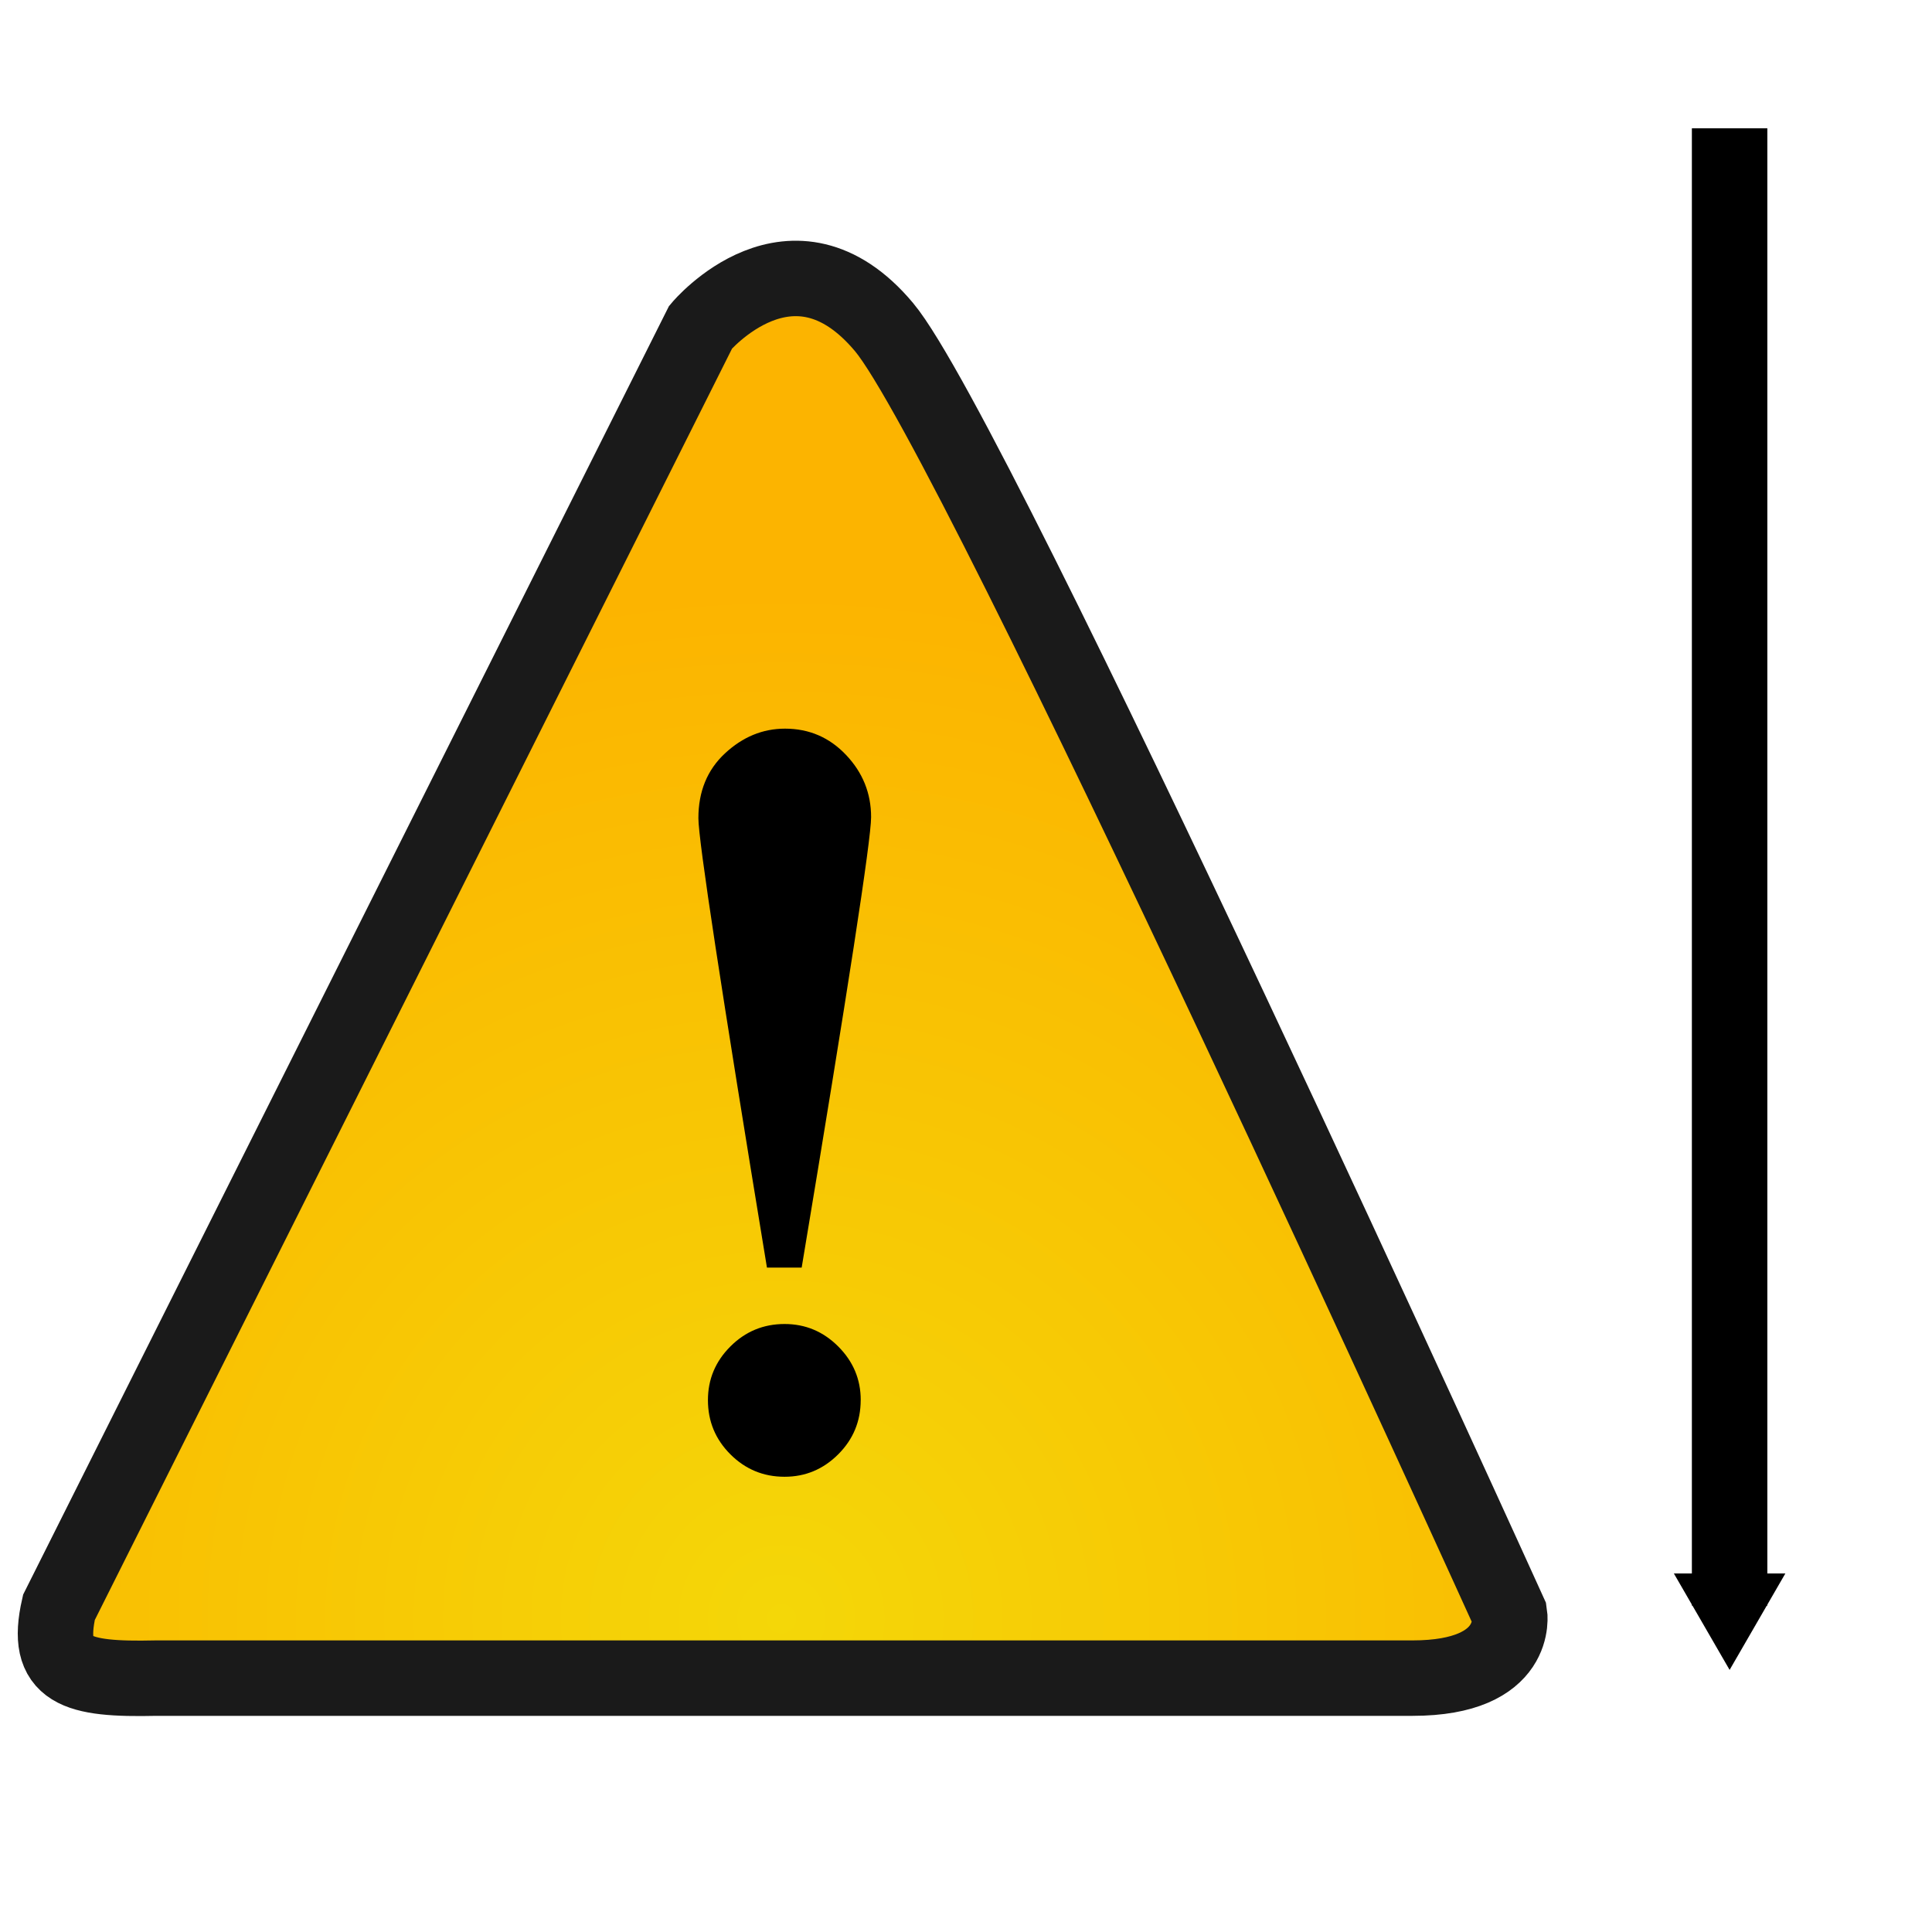 <?xml version="1.0" encoding="UTF-8" standalone="no"?>
<svg
   xmlns:dc="http://purl.org/dc/elements/1.1/"
   xmlns:cc="http://creativecommons.org/ns#"
   xmlns:rdf="http://www.w3.org/1999/02/22-rdf-syntax-ns#"
   xmlns:svg="http://www.w3.org/2000/svg"
   xmlns="http://www.w3.org/2000/svg"
   xmlns:sodipodi="http://sodipodi.sourceforge.net/DTD/sodipodi-0.dtd"
   xmlns:inkscape="http://www.inkscape.org/namespaces/inkscape"
   id="svg4455"
   style="enable-background:new"
   viewBox="0 0 512 512"
   version="1.0"
   sodipodi:docname="fill_diff.svg"
   width="512"
   height="512"
   inkscape:version="0.92.2 2405546, 2018-03-11">
  <sodipodi:namedview
     pagecolor="#ffffff"
     bordercolor="#666666"
     borderopacity="1"
     objecttolerance="10"
     gridtolerance="10"
     guidetolerance="10"
     inkscape:pageopacity="0"
     inkscape:pageshadow="2"
     inkscape:window-width="1920"
     inkscape:window-height="1032"
     id="namedview49"
     showgrid="false"
     inkscape:zoom="0.58617523"
     inkscape:cx="623.697"
     inkscape:cy="232.22191"
     inkscape:window-x="0"
     inkscape:window-y="24"
     inkscape:window-maximized="1"
     inkscape:current-layer="svg4455" />
  <defs
     id="defs4457">
    <marker
       inkscape:stockid="TriangleOutM"
       orient="auto"
       refY="0.0"
       refX="0.0"
       id="TriangleOutM"
       style="overflow:visible"
       inkscape:isstock="true">
      <path
         id="path1048"
         d="M 5.77,0.0 L -2.88,5.0 L -2.88,-5.0 L 5.77,0.0 z "
         style="fill-rule:evenodd;stroke:#000000;stroke-width:1pt;stroke-opacity:1;fill:#000000;fill-opacity:1"
         transform="scale(0.4)" />
    </marker>
    <marker
       inkscape:stockid="TriangleOutL"
       orient="auto"
       refY="0.0"
       refX="0.0"
       id="TriangleOutL"
       style="overflow:visible"
       inkscape:isstock="true">
      <path
         id="path1045"
         d="M 5.77,0.0 L -2.88,5.0 L -2.88,-5.0 L 5.77,0.0 z "
         style="fill-rule:evenodd;stroke:#000000;stroke-width:1pt;stroke-opacity:1;fill:#000000;fill-opacity:1"
         transform="scale(0.8)" />
    </marker>
    <filter
       id="filter5022"
       y="-0.116"
       width="1.372"
       x="-0.186"
       height="1.231">
      <feGaussianBlur
         id="feGaussianBlur5024"
         stdDeviation="17.532" />
    </filter>
    <clipPath
       id="clipPath5030"
       clipPathUnits="userSpaceOnUse">
      <path
         id="path5032"
         d="m 290.95,680.93 c 0,0 236.67,-140 202.39,-274.28 C 459.05,272.36 313.34,303.79 290.95,375.22 268.57,303.79 122.86,272.36 88.57,406.65 54.286,540.93 290.95,680.93 290.95,680.93 Z"
         inkscape:connector-curvature="0"
         style="fill:#ff0000;fill-rule:evenodd" />
    </clipPath>
    <filter
       id="filter5244"
       y="-0.19"
       width="1.623"
       x="-0.312"
       height="1.38">
      <feGaussianBlur
         id="feGaussianBlur5246"
         stdDeviation="25.397" />
    </filter>
    <filter
       id="filter5453"
       y="-0.258"
       width="1.637"
       x="-0.319"
       height="1.516">
      <feGaussianBlur
         id="feGaussianBlur5455"
         stdDeviation="17.57" />
    </filter>
    <filter
       id="filter5655">
      <feGaussianBlur
         id="feGaussianBlur5657"
         stdDeviation="5.453" />
    </filter>
    <filter
       id="filter5667">
      <feGaussianBlur
         id="feGaussianBlur5669"
         stdDeviation="0.456" />
    </filter>
    <radialGradient
       id="radialGradient5758"
       gradientUnits="userSpaceOnUse"
       cy="649.44"
       cx="220.47"
       gradientTransform="matrix(1.151,-1.03,0.931,1.039,-489.713,72.004)"
       r="205.79">
      <stop
         id="stop5288"
         stop-color="#ffbdbd"
         offset="0" />
      <stop
         id="stop5290"
         stop-color="#ffb4b4"
         stop-opacity=".017"
         offset="1" />
    </radialGradient>
    <linearGradient
       id="linearGradient5760"
       y2="445.22"
       gradientUnits="userSpaceOnUse"
       y1="423.79"
       x2="324.29"
       x1="115.71">
      <stop
         id="stop5258"
         stop-color="#d40000"
         offset="0" />
      <stop
         id="stop5260"
         stop-color="#d40000"
         stop-opacity="0"
         offset="1" />
    </linearGradient>
    <linearGradient
       id="linearGradient5762"
       y2="529.51"
       gradientUnits="userSpaceOnUse"
       y1="453.79"
       x2="267.14"
       x1="462.86"
       gradientTransform="translate(65.977,-166.106)">
      <stop
         id="stop5250"
         stop-color="#ff8080"
         offset="0" />
      <stop
         id="stop5252"
         stop-color="#ff8080"
         stop-opacity="0"
         offset="1" />
    </linearGradient>
    <linearGradient
       id="linearGradient5764"
       y2="633.79"
       gradientUnits="userSpaceOnUse"
       y1="409.51"
       x2="291.41"
       x1="135.71"
       gradientTransform="translate(65.977,-166.106)">
      <stop
         id="stop5271"
         stop-color="#501616"
         offset="0" />
      <stop
         id="stop5273"
         stop-color="#501616"
         stop-opacity="0"
         offset="1" />
    </linearGradient>
    <linearGradient
       id="linearGradient5766"
       y2="463.55"
       gradientUnits="userSpaceOnUse"
       y1="339.19"
       x2="463.13"
       x1="410.9">
      <stop
         id="stop5617"
         stop-color="#f4d7d7"
         offset="0" />
      <stop
         id="stop5619"
         stop-color="#f4d7d7"
         stop-opacity="0"
         offset="1" />
    </linearGradient>
    <filter
       id="filter5812"
       y="-0.113"
       width="1.201"
       x="-0.1"
       height="1.225">
      <feGaussianBlur
         id="feGaussianBlur5814"
         stdDeviation="17.228" />
    </filter>
    <radialGradient
       gradientTransform="translate(561.906,261.693)"
       id="XMLID_1_"
       gradientUnits="userSpaceOnUse"
       cy="393.79"
       cx="216.7"
       r="296.7">
      <stop
         stop-color="#F4D708"
         offset="0"
         id="stop2" />
      <stop
         stop-color="#FCB400"
         offset="1"
         id="stop4" />
    </radialGradient>
  </defs>
  <path
     id="path5034"
     d="m 260.84,154.859 c 0.48,0 0.95,0 0,0 z"
     inkscape:connector-curvature="0"
     style="fill:none;stroke:#000000;stroke-width:1px" />
  <path
     style="fill:none;stroke:#000000;stroke-width:20;stroke-linecap:butt;stroke-linejoin:miter;stroke-miterlimit:4;stroke-dasharray:none;stroke-opacity:1;marker-end:url(#TriangleOutM)"
     d="M 458.365,34.004 V 425.496"
     id="path901"
     inkscape:connector-curvature="0" />
  <g
     id="g1597"
     transform="matrix(0.92,0,0,0.92,-509.203,-174.05)"
     style="stroke-width:1.087">
    <path
       id="path7"
       d="m 570.457,652.193 184.85,-368.8 c 0,0 26.409,-31.504 52.815,0 26.41,31.501 180.19,370.65 180.19,370.65 0,0 3.105,18.534 -27.961,18.534 -31.066,0 -361.94,0 -361.94,0 0,0 -23.299,0 -27.959,-20.38 z"
       style="fill:url(#XMLID_1_);stroke-width:1.087"
       inkscape:connector-curvature="0" />
    <path
       sodipodi:nodetypes="ccccscc"
       id="path9"
       d="m 570.457,652.193 184.85,-368.8 c 0,0 26.409,-31.504 52.815,0 26.41,31.501 180.19,370.65 180.19,370.65 0,0 3.105,18.534 -27.961,18.534 H 598.411 c -23.174,0.522 -32.132,-2.014 -27.954,-20.384 z"
       style="fill:none;stroke:#1a1a1a;stroke-width:21.732;stroke-miterlimit:4;stroke-dasharray:none"
       inkscape:connector-curvature="0" />
    <path
       id="path11"
       d="m 774.406,554.323 c -13.168,-79.969 -19.75,-123.12 -19.75,-129.45 0,-7.703 2.551,-13.926 7.66,-18.676 5.105,-4.746 10.871,-7.121 17.293,-7.121 6.949,0 12.82,2.535 17.609,7.598 4.789,5.063 7.188,11.023 7.188,17.883 0,6.543 -6.668,49.801 -20,129.77 h -10 z m 27,38.17 c 0,6.098 -2.156,11.301 -6.469,15.613 -4.313,4.309 -9.461,6.465 -15.453,6.465 -6.098,0 -11.301,-2.156 -15.613,-6.465 -4.313,-4.313 -6.465,-9.516 -6.465,-15.613 0,-5.992 2.152,-11.141 6.465,-15.453 4.313,-4.312 9.516,-6.469 15.613,-6.469 5.992,0 11.141,2.156 15.453,6.469 4.312,4.313 6.48,9.45 6.48,15.44 z"
       inkscape:connector-curvature="0"
       style="stroke-width:1.087" />
  </g>
</svg>
